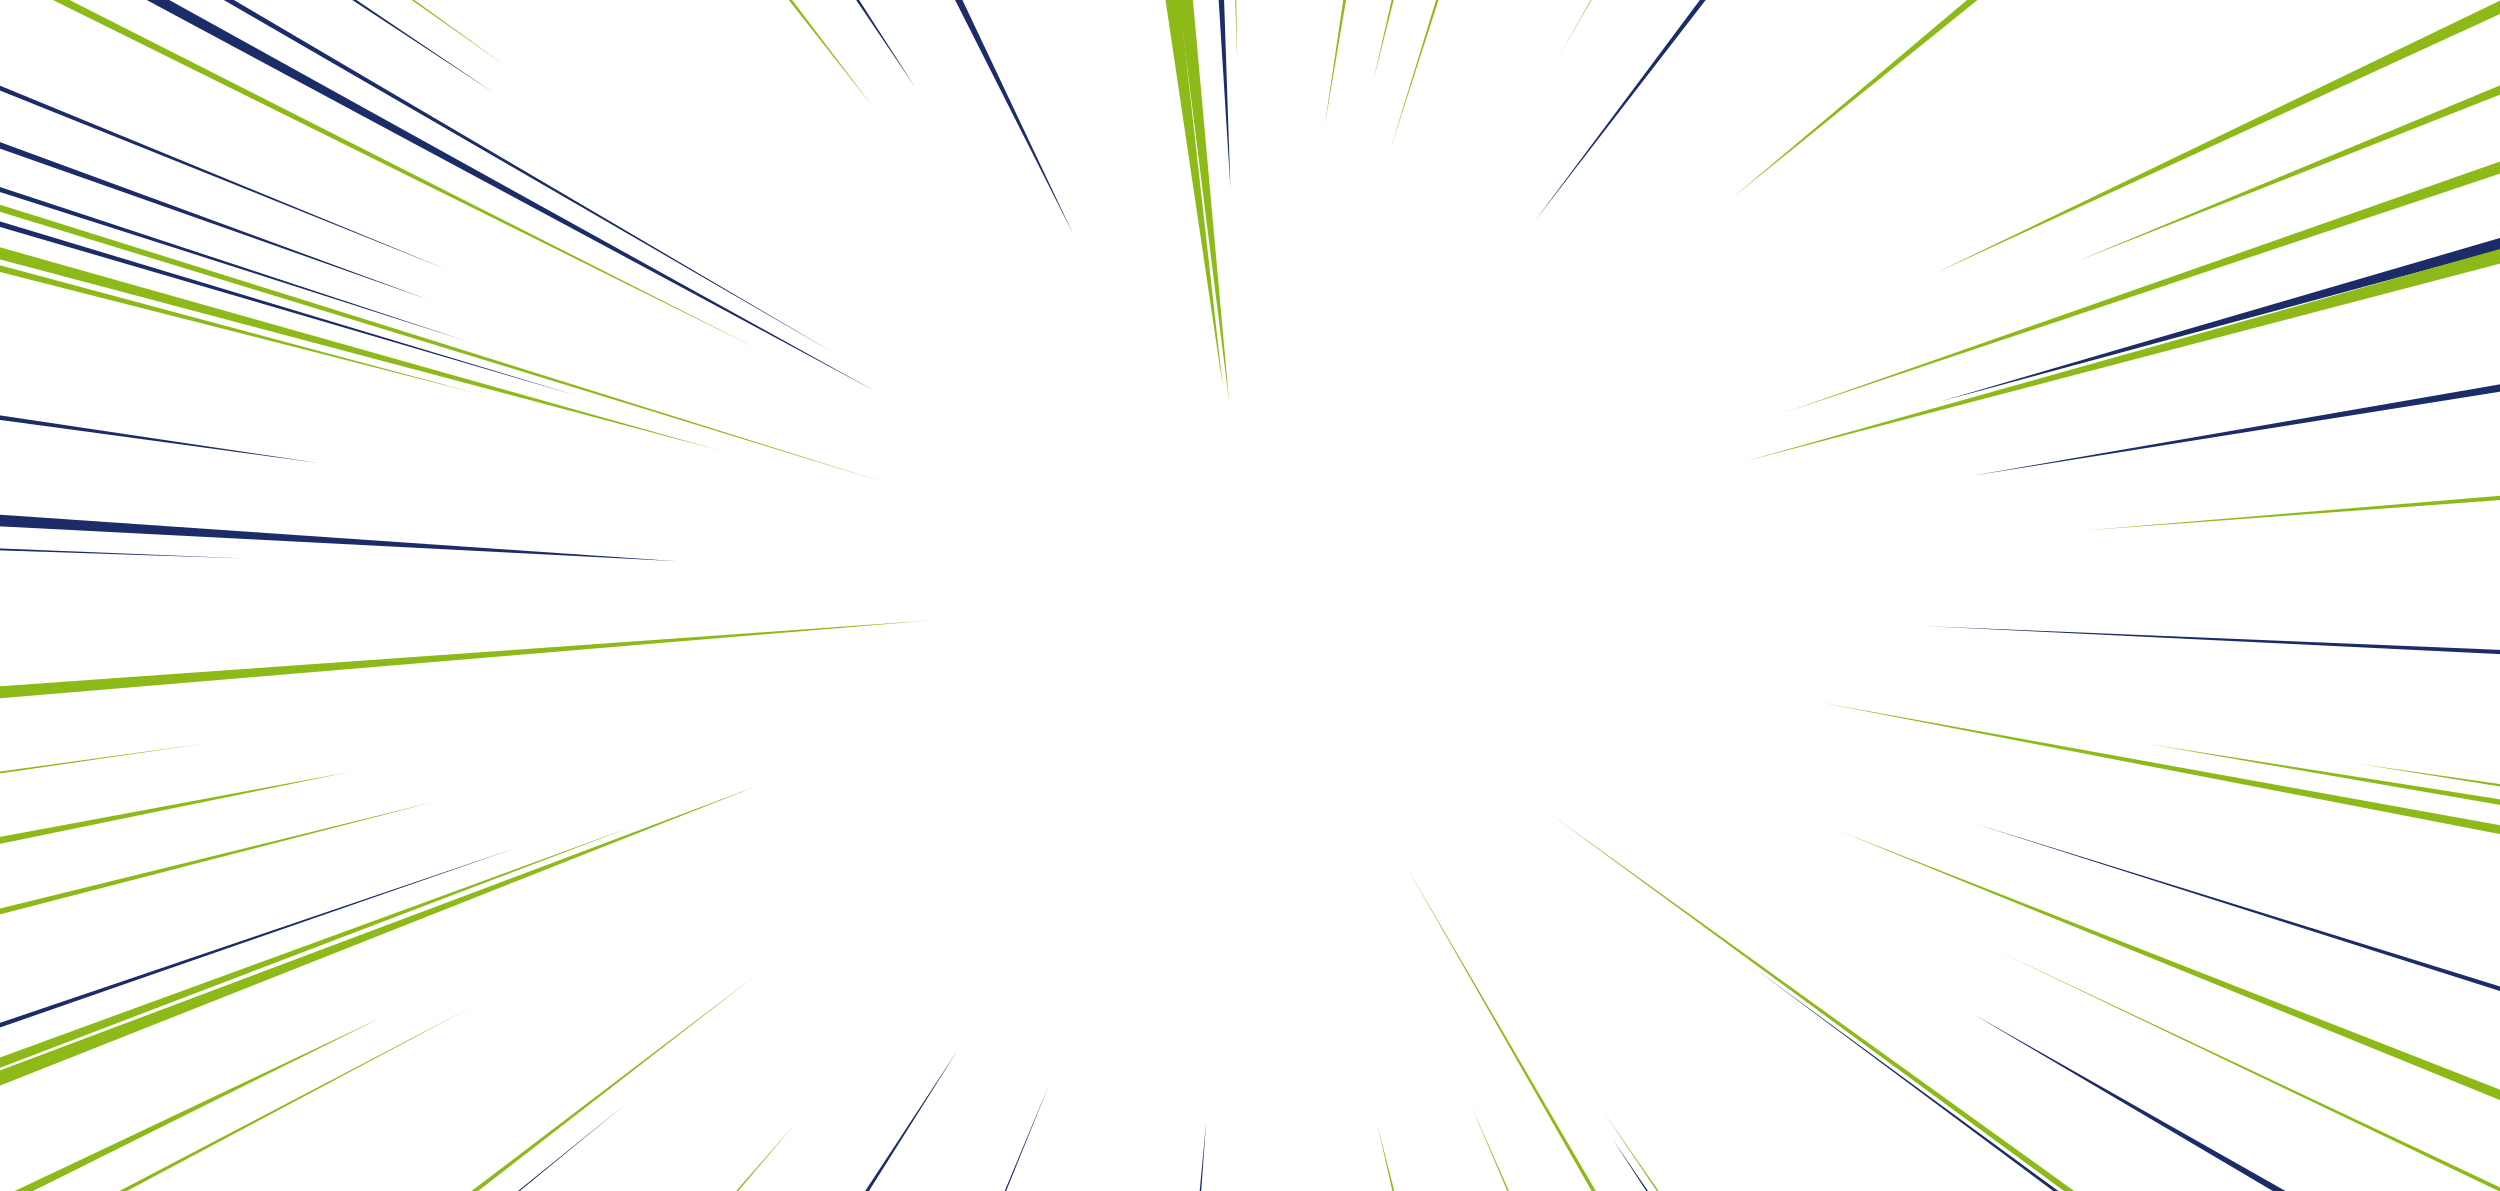 <?xml version="1.0" encoding="utf-8"?><svg xmlns="http://www.w3.org/2000/svg" xmlns:xlink="http://www.w3.org/1999/xlink" width="1536" height="732" preserveAspectRatio="xMidYMid" viewBox="0 0 1536 732" style="z-index:1;margin-right:-2px;display:block;background-repeat-y:initial;background-repeat-x:initial;background-color:rgb(255, 255, 255);animation-play-state:paused" ><g transform="translate(768,366) scale(1,1) translate(-768,-366)" style="transform:matrix(1, 0, 0, 1, 0, 0);animation-play-state:paused" ><style type="text/css" style="animation-play-state:paused" >@keyframes ld-speed-dash {
    0% { transform: translate(0,0); }
    50% { transform: translate(384px,0); }
    100% { transform: translate(0,0); }
  }
  .ld.ld-speed-dash {
    animation: ld-speed-dash 0.5s linear infinite;
  }</style>

  
<g transform="translate(768,366)" style="transform:matrix(1, 0, 0, 1, 768, 366);animation-play-state:paused" ><g style="animation-play-state:paused" ><g style="transform:matrix(0.866, 0.501, -0.501, 0.866, 0, 0);animation-play-state:paused" ><path class="ld ld-speed-dash" d="M351.783 0 L3207.522 25.6L3207.522 -25.6z" fill="#1c2c68" style="transform:matrix(1, 0, 0, 1, 161.325, 0);animation-play-state:paused;animation-delay:-0.105s" ></path>

/></g>
<g style="transform:matrix(-0.998, -0.06, 0.06, -0.998, 0, 0);animation-play-state:paused" ><path class="ld ld-speed-dash" d="M221.922 0 L3290.994 26.253L3290.994 -26.253z" fill="#1c2c68" style="transform:matrix(1, 0, 0, 1, 130.355, 0);animation-play-state:paused;animation-delay:-0.085s" ></path>

/></g>
<g style="transform:matrix(-0.833, -0.554, 0.554, -0.833, 0, 0);animation-play-state:paused" ><path class="ld ld-speed-dash" d="M233.771 0 L3036.687 19.064L3036.687 -19.064z" fill="#1c2c68" style="transform:matrix(1, 0, 0, 1, 323.773, 0);animation-play-state:paused;animation-delay:-1.289s" ></path>

/></g>
<g style="transform:matrix(-0.99, 0.14, -0.14, -0.99, 0, 0);animation-play-state:paused" ><path class="ld ld-speed-dash" d="M443.365 0 L3499.446 14.099L3499.446 -14.099z" fill="#8dba19" style="transform:matrix(1, 0, 0, 1, 205.763, 0);animation-play-state:paused;animation-delay:-1.366s" ></path>

/></g>
<g style="transform:matrix(-0.959, -0.285, 0.285, -0.959, 0, 0);animation-play-state:paused" ><path class="ld ld-speed-dash" d="M335.578 0 L3340.94 13.314L3340.94 -13.314z" fill="#1c2c68" style="transform:matrix(1, 0, 0, 1, 95.272, 0);animation-play-state:paused;animation-delay:-0.062s" ></path>

/></g>
<g style="transform:matrix(0.954, 0.3, -0.3, 0.954, 0, 0);animation-play-state:paused" ><path class="ld ld-speed-dash" d="M427.399 0 L3425.427 11.862L3425.427 -11.862z" fill="#1c2c68" style="transform:matrix(1, 0, 0, 1, 39.444, 0);animation-play-state:paused;animation-delay:-0.974s" ></path>

/></g>
<g style="transform:matrix(0.233, -0.973, 0.973, 0.233, 0, 0);animation-play-state:paused" ><path class="ld ld-speed-dash" d="M124.877 0 L1963.321 21.719L1963.321 -21.719z" fill="#8dba19" style="transform:matrix(1, 0, 0, 1, 200.494, 0);animation-play-state:paused;animation-delay:-1.631s" ></path>

/></g>
<g style="transform:matrix(0.927, -0.375, 0.375, 0.927, 0, 0);animation-play-state:paused" ><path class="ld ld-speed-dash" d="M385.709 0 L3340.302 27.669L3340.302 -27.669z" fill="#8dba19" style="transform:matrix(1, 0, 0, 1, 161.787, 0);animation-play-state:paused;animation-delay:-1.105s" ></path>

/></g>
<g style="transform:matrix(-0.217, -0.976, 0.976, -0.217, 0, 0);animation-play-state:paused" ><path class="ld ld-speed-dash" d="M143.095 0 L1956.589 23.089L1956.589 -23.089z" fill="#8dba19" style="transform:matrix(1, 0, 0, 1, 319.427, 0);animation-play-state:paused;animation-delay:-1.292s" ></path>

/></g>
<g style="transform:matrix(0.291, -0.957, 0.957, 0.291, 0, 0);animation-play-state:paused" ><path class="ld ld-speed-dash" d="M189.019 0 L2121.677 13.335L2121.677 -13.335z" fill="#1c2c68" style="transform:matrix(1, 0, 0, 1, 247.735, 0);animation-play-state:paused;animation-delay:-0.339s" ></path>

/></g>
<g style="transform:matrix(0.809, 0.588, -0.588, 0.809, 0, 0);animation-play-state:paused" ><path class="ld ld-speed-dash" d="M141.426 0 L2905.53 12.778L2905.53 -12.778z" fill="#8dba19" style="transform:matrix(1, 0, 0, 1, 83.389, 0);animation-play-state:paused;animation-delay:-1.446s" ></path>

/></g>
<g style="transform:matrix(-0.864, -0.504, 0.504, -0.864, 0, 0);animation-play-state:paused" ><path class="ld ld-speed-dash" d="M272.789 0 L3126.073 10.327L3126.073 -10.327z" fill="#1c2c68" style="transform:matrix(1, 0, 0, 1, 22.272, 0);animation-play-state:paused;animation-delay:-1.986s" ></path>

/></g>
<g style="transform:matrix(-0.878, -0.479, 0.479, -0.878, 0, 0);animation-play-state:paused" ><path class="ld ld-speed-dash" d="M210.718 0 L3086.101 18.957L3086.101 -18.957z" fill="#1c2c68" style="transform:matrix(1, 0, 0, 1, 51.117, 0);animation-play-state:paused;animation-delay:-0.467s" ></path>

/></g>
<g style="transform:matrix(-0.531, -0.848, 0.848, -0.531, 0, 0);animation-play-state:paused" ><path class="ld ld-speed-dash" d="M340.686 0 L2658.099 15.856L2658.099 -15.856z" fill="#8dba19" style="transform:matrix(1, 0, 0, 1, 372.99, 0);animation-play-state:paused;animation-delay:-0.757s" ></path>

/></g>
<g style="transform:matrix(-0.048, -0.999, 0.999, -0.048, 0, 0);animation-play-state:paused" ><path class="ld ld-speed-dash" d="M134.811 0 L1676.335 22.166L1676.335 -22.166z" fill="#1c2c68" style="transform:matrix(1, 0, 0, 1, 116.168, 0);animation-play-state:paused;animation-delay:-1.576s" ></path>

/></g>
<g style="transform:matrix(0.605, -0.796, 0.796, 0.605, 0, 0);animation-play-state:paused" ><path class="ld ld-speed-dash" d="M223.817 0 L2661.226 20.331L2661.226 -20.331z" fill="#1c2c68" style="transform:matrix(1, 0, 0, 1, 65.096, 0);animation-play-state:paused;animation-delay:-1.958s" ></path>

/></g>
<g style="transform:matrix(-0.611, -0.792, 0.792, -0.611, 0, 0);animation-play-state:paused" ><path class="ld ld-speed-dash" d="M191.469 0 L2638.072 24.123L2638.072 -24.123z" fill="#8dba19" style="transform:matrix(1, 0, 0, 1, 187.692, 0);animation-play-state:paused;animation-delay:-0.622s" ></path>

/></g>
<g style="transform:matrix(0.234, 0.972, -0.972, 0.234, 0, 0);animation-play-state:paused" ><path class="ld ld-speed-dash" d="M203.537 0 L2043.933 23.879L2043.933 -23.879z" fill="#8dba19" style="transform:matrix(1, 0, 0, 1, 130.566, 0);animation-play-state:paused;animation-delay:-0.585s" ></path>

/></g>
<g style="transform:matrix(-0.55, -0.835, 0.835, -0.55, 0, 0);animation-play-state:paused" ><path class="ld ld-speed-dash" d="M338.052 0 L2686.571 27.738L2686.571 -27.738z" fill="#1c2c68" style="transform:matrix(1, 0, 0, 1, 35.389, 0);animation-play-state:paused;animation-delay:-1.023s" ></path>

/></g>
<g style="transform:matrix(0.999, 0.045, -0.045, 0.999, 0, 0);animation-play-state:paused" ><path class="ld ld-speed-dash" d="M386.214 0 L3456.621 11.324L3456.621 -11.324z" fill="#1c2c68" style="transform:matrix(1, 0, 0, 1, 28.539, 0);animation-play-state:paused;animation-delay:-1.981s" ></path>

/></g>
<g style="transform:matrix(0.508, -0.861, 0.861, 0.508, 0, 0);animation-play-state:paused" ><path class="ld ld-speed-dash" d="M316.375 0 L2597.364 25.969L2597.364 -25.969z" fill="#1c2c68" style="transform:matrix(1, 0, 0, 1, 354.033, 0);animation-play-state:paused;animation-delay:-1.23s" ></path>

/></g>
<g style="transform:matrix(0.265, -0.964, 0.964, 0.265, 0, 0);animation-play-state:paused" ><path class="ld ld-speed-dash" d="M168.067 0 L2058.675 18.993L2058.675 -18.993z" fill="#8dba19" style="transform:matrix(1, 0, 0, 1, 213.366, 0);animation-play-state:paused;animation-delay:-1.639s" ></path>

/></g>
<g style="transform:matrix(0.804, 0.594, -0.594, 0.804, 0, 0);animation-play-state:paused" ><path class="ld ld-speed-dash" d="M184.9 0 L2942.347 11.01L2942.347 -11.01z" fill="#1c2c68" style="transform:matrix(1, 0, 0, 1, 200.519, 0);animation-play-state:paused;animation-delay:-0.369s" ></path>

/></g>
<g style="transform:matrix(0.963, -0.271, 0.271, 0.963, 0, 0);animation-play-state:paused" ><path class="ld ld-speed-dash" d="M223.732 0 L3235.51 29.791L3235.51 -29.791z" fill="#1c2c68" style="transform:matrix(1, 0, 0, 1, 216.038, 0);animation-play-state:paused;animation-delay:-1.641s" ></path>

/></g>
<g style="transform:matrix(0.014, 1, -1, 0.014, 0, 0);animation-play-state:paused" ><path class="ld ld-speed-dash" d="M95.983 0 L1582.255 10.352L1582.255 -10.352z" fill="#1c2c68" style="transform:matrix(1, 0, 0, 1, 324.941, 0);animation-play-state:paused;animation-delay:-1.788s" ></path>

/></g>
<g style="transform:matrix(0.1, -0.995, 0.995, 0.1, 0, 0);animation-play-state:paused" ><path class="ld ld-speed-dash" d="M227.961 0 L1852.774 18.414L1852.774 -18.414z" fill="#1c2c68" style="transform:matrix(1, 0, 0, 1, 259.43, 0);animation-play-state:paused;animation-delay:-1.669s" ></path>

/></g>
<g style="transform:matrix(0.774, 0.633, -0.633, 0.774, 0, 0);animation-play-state:paused" ><path class="ld ld-speed-dash" d="M358.001 0 L3066.231 12.846L3066.231 -12.846z" fill="#1c2c68" style="transform:matrix(1, 0, 0, 1, 255.936, 0);animation-play-state:paused;animation-delay:-0.667s" ></path>

/></g>
<g style="transform:matrix(0.437, 0.9, -0.9, 0.437, 0, 0);animation-play-state:paused" ><path class="ld ld-speed-dash" d="M210.737 0 L2377.147 17.063L2377.147 -17.063z" fill="#8dba19" style="transform:matrix(1, 0, 0, 1, 325.904, 0);animation-play-state:paused;animation-delay:-0.212s" ></path>

/></g>
<g style="transform:matrix(0.989, 0.15, -0.15, 0.989, 0, 0);animation-play-state:paused" ><path class="ld ld-speed-dash" d="M369.026 0 L3422.906 24.967L3422.906 -24.967z" fill="#8dba19" style="transform:matrix(1, 0, 0, 1, 319.129, 0);animation-play-state:paused;animation-delay:-0.292s" ></path>

/></g>
<g style="transform:matrix(0.3, -0.954, 0.954, 0.3, 0, 0);animation-play-state:paused" ><path class="ld ld-speed-dash" d="M105.633 0 L2052.07 14.448L2052.07 -14.448z" fill="#8dba19" style="transform:matrix(1, 0, 0, 1, 181.426, 0);animation-play-state:paused;animation-delay:-0.618s" ></path>

/></g>
<g style="transform:matrix(0.33, -0.944, 0.944, 0.33, 0, 0);animation-play-state:paused" ><path class="ld ld-speed-dash" d="M291.576 0 L2286.935 29.152L2286.935 -29.152z" fill="#1c2c68" style="transform:matrix(1, 0, 0, 1, 105.462, 0);animation-play-state:paused;animation-delay:-1.431s" ></path>

/></g>
<g style="transform:matrix(-0.668, -0.744, 0.744, -0.668, 0, 0);animation-play-state:paused" ><path class="ld ld-speed-dash" d="M133.968 0 L2672.402 18.872L2672.402 -18.872z" fill="#1c2c68" style="transform:matrix(1, 0, 0, 1, 370.068, 0);animation-play-state:paused;animation-delay:-1.259s" ></path>

/></g>
<g style="transform:matrix(0.398, 0.918, -0.918, 0.398, 0, 0);animation-play-state:paused" ><path class="ld ld-speed-dash" d="M218.066 0 L2321.445 16.126L2321.445 -16.126z" fill="#8dba19" style="transform:matrix(1, 0, 0, 1, 123.218, 0);animation-play-state:paused;animation-delay:-1.58s" ></path>

/></g>
<g style="transform:matrix(-0.578, 0.816, -0.816, -0.578, 0, 0);animation-play-state:paused" ><path class="ld ld-speed-dash" d="M312.661 0 L2706.46 26.812L2706.46 -26.812z" fill="#8dba19" style="transform:matrix(1, 0, 0, 1, 228.311, 0);animation-play-state:paused;animation-delay:-0.851s" ></path>

/></g>
<g style="transform:matrix(-0.955, -0.296, 0.296, -0.955, 0, 0);animation-play-state:paused" ><path class="ld ld-speed-dash" d="M183.122 0 L3182.892 10.976L3182.892 -10.976z" fill="#8dba19" style="transform:matrix(1, 0, 0, 1, 52.101, 0);animation-play-state:paused;animation-delay:-1.534s" ></path>

/></g>
<g style="transform:matrix(0.987, -0.164, 0.164, 0.987, 0, 0);animation-play-state:paused" ><path class="ld ld-speed-dash" d="M212.284 0 L3262.608 20.702L3262.608 -20.702z" fill="#1c2c68" style="transform:matrix(1, 0, 0, 1, 236.931, 0);animation-play-state:paused;animation-delay:-0.846s" ></path>

/></g>
<g style="transform:matrix(0.983, 0.184, -0.184, 0.983, 0, 0);animation-play-state:paused" ><path class="ld ld-speed-dash" d="M287.073 0 L3331.6 19.296L3331.6 -19.296z" fill="#8dba19" style="transform:matrix(1, 0, 0, 1, 70.012, 0);animation-play-state:paused;animation-delay:-0.546s" ></path>

/></g>
<g style="transform:matrix(0.929, 0.371, -0.371, 0.929, 0, 0);animation-play-state:paused" ><path class="ld ld-speed-dash" d="M277.118 0 L3234.481 20.12L3234.481 -20.12z" fill="#8dba19" style="transform:matrix(1, 0, 0, 1, 112.818, 0);animation-play-state:paused;animation-delay:-0.427s" ></path>

/></g>
<g style="transform:matrix(-0.926, -0.376, 0.376, -0.926, 0, 0);animation-play-state:paused" ><path class="ld ld-speed-dash" d="M195.687 0 L3149.381 13.9L3149.381 -13.9z" fill="#1c2c68" style="transform:matrix(1, 0, 0, 1, 338.333, 0);animation-play-state:paused;animation-delay:-0.78s" ></path>

/></g>
<g style="transform:matrix(-0.951, -0.309, 0.309, -0.951, 0, 0);animation-play-state:paused" ><path class="ld ld-speed-dash" d="M204.507 0 L3197.772 14.539L3197.772 -14.539z" fill="#1c2c68" style="transform:matrix(1, 0, 0, 1, 301.988, 0);animation-play-state:paused;animation-delay:-0.197s" ></path>

/></g>
<g style="transform:matrix(-0.263, -0.965, 0.965, -0.263, 0, 0);animation-play-state:paused" ><path class="ld ld-speed-dash" d="M186.002 0 L2072.352 11.739L2072.352 -11.739z" fill="#8dba19" style="transform:matrix(1, 0, 0, 1, 355.679, 0);animation-play-state:paused;animation-delay:-0.732s" ></path>

/></g>
<g style="transform:matrix(0.946, -0.324, 0.324, 0.946, 0, 0);animation-play-state:paused" ><path class="ld ld-speed-dash" d="M206.755 0 L3191.909 22.639L3191.909 -22.639z" fill="#8dba19" style="transform:matrix(1, 0, 0, 1, 140.385, 0);animation-play-state:paused;animation-delay:-0.091s" ></path>

/></g>
<g style="transform:matrix(-0.495, 0.869, -0.869, -0.495, 0, 0);animation-play-state:paused" ><path class="ld ld-speed-dash" d="M159.673 0 L2419.872 26.328L2419.872 -26.328z" fill="#1c2c68" style="transform:matrix(1, 0, 0, 1, 296.832, 0);animation-play-state:paused;animation-delay:-1.807s" ></path>

/></g>
<g style="transform:matrix(-0.653, 0.758, -0.758, -0.653, 0, 0);animation-play-state:paused" ><path class="ld ld-speed-dash" d="M268.929 0 L2782.231 21.958L2782.231 -21.958z" fill="#8dba19" style="transform:matrix(1, 0, 0, 1, 159.437, 0);animation-play-state:paused;animation-delay:-1.604s" ></path>

/></g>
<g style="transform:matrix(-0.107, -0.994, 0.994, -0.107, 0, 0);animation-play-state:paused" ><path class="ld ld-speed-dash" d="M93.501 0 L1730.306 28.487L1730.306 -28.487z" fill="#8dba19" style="transform:matrix(1, 0, 0, 1, 26.093, 0);animation-play-state:paused;animation-delay:-0.017s" ></path>

/></g>
<g style="transform:matrix(0.529, -0.849, 0.849, 0.529, 0, 0);animation-play-state:paused" ><path class="ld ld-speed-dash" d="M238.075 0 L2552.391 25.088L2552.391 -25.088z" fill="#1c2c68" style="transform:matrix(1, 0, 0, 1, 221.851, 0);animation-play-state:paused;animation-delay:-0.144s" ></path>

/></g>
<g style="transform:matrix(-0.615, 0.788, -0.788, -0.615, 0, 0);animation-play-state:paused" ><path class="ld ld-speed-dash" d="M176.143 0 L2629.525 23.884L2629.525 -23.884z" fill="#8dba19" style="transform:matrix(1, 0, 0, 1, 326.907, 0);animation-play-state:paused;animation-delay:-1.787s" ></path>

/></g>
<g style="transform:matrix(0.565, 0.825, -0.825, 0.565, 0, 0);animation-play-state:paused" ><path class="ld ld-speed-dash" d="M302.744 0 L2676.058 18.415L2676.058 -18.415z" fill="#8dba19" style="transform:matrix(1, 0, 0, 1, 81.531, 0);animation-play-state:paused;animation-delay:-1.947s" ></path>

/></g>
<g style="transform:matrix(-0.067, -0.998, 0.998, -0.067, 0, 0);animation-play-state:paused" ><path class="ld ld-speed-dash" d="M89.935 0 L1662.454 15.873L1662.454 -15.873z" fill="#1c2c68" style="transform:matrix(1, 0, 0, 1, 291.18, 0);animation-play-state:paused;animation-delay:-1.81s" ></path>

/></g>
<g style="transform:matrix(0.685, -0.729, 0.729, 0.685, 0, 0);animation-play-state:paused" ><path class="ld ld-speed-dash" d="M256.302 0 L2821.65 19.049L2821.65 -19.049z" fill="#8dba19" style="transform:matrix(1, 0, 0, 1, 367.768, 0);animation-play-state:paused;animation-delay:-0.261s" ></path>

/></g>
<g style="transform:matrix(-0.468, -0.884, 0.884, -0.468, 0, 0);animation-play-state:paused" ><path class="ld ld-speed-dash" d="M184.383 0 L2400.865 11.813L2400.865 -11.813z" fill="#1c2c68" style="transform:matrix(1, 0, 0, 1, 240.206, 0);animation-play-state:paused;animation-delay:-0.156s" ></path>

/></g>
<g style="transform:matrix(0.694, -0.72, 0.72, 0.694, 0, 0);animation-play-state:paused" ><path class="ld ld-speed-dash" d="M308.167 0 L2887.771 15.315L2887.771 -15.315z" fill="#1c2c68" style="transform:matrix(1, 0, 0, 1, 275.273, 0);animation-play-state:paused;animation-delay:-0.679s" ></path>

/></g>
<g style="transform:matrix(-0.9, 0.437, -0.437, -0.9, 0, 0);animation-play-state:paused" ><path class="ld ld-speed-dash" d="M254.127 0 L3164.774 29.214L3164.774 -29.214z" fill="#8dba19" style="transform:matrix(1, 0, 0, 1, 339.379, 0);animation-play-state:paused;animation-delay:-1.279s" ></path>

/></g>
<g style="transform:matrix(-0.894, -0.448, 0.448, -0.894, 0, 0);animation-play-state:paused" ><path class="ld ld-speed-dash" d="M237.272 0 L3139.248 13.854L3139.248 -13.854z" fill="#8dba19" style="transform:matrix(1, 0, 0, 1, 101.384, 0);animation-play-state:paused;animation-delay:-0.066s" ></path>

/></g>
<g style="transform:matrix(-0.541, 0.841, -0.841, -0.541, 0, 0);animation-play-state:paused" ><path class="ld ld-speed-dash" d="M214.74 0 L2549.139 21.748L2549.139 -21.748z" fill="#1c2c68" style="transform:matrix(1, 0, 0, 1, 117.524, 0);animation-play-state:paused;animation-delay:-0.077s" ></path>

/></g>
<g style="transform:matrix(-0.967, -0.253, 0.253, -0.967, 0, 0);animation-play-state:paused" ><path class="ld ld-speed-dash" d="M374.305 0 L3393.969 19.95L3393.969 -19.95z" fill="#8dba19" style="transform:matrix(1, 0, 0, 1, 117.489, 0);animation-play-state:paused;animation-delay:-1.924s" ></path>

/></g>
<g style="transform:matrix(0.195, 0.981, -0.981, 0.195, 0, 0);animation-play-state:paused" ><path class="ld ld-speed-dash" d="M112.056 0 L1890.12 17.252L1890.12 -17.252z" fill="#1c2c68" style="transform:matrix(1, 0, 0, 1, 284.02, 0);animation-play-state:paused;animation-delay:-0.315s" ></path>

/></g>
<g style="transform:matrix(-0.129, -0.992, 0.992, -0.129, 0, 0);animation-play-state:paused" ><path class="ld ld-speed-dash" d="M112.831 0 L1783.757 29.796L1783.757 -29.796z" fill="#8dba19" style="transform:matrix(1, 0, 0, 1, 16.543, 0);animation-play-state:paused;animation-delay:-1.011s" ></path>

/></g>
<g style="transform:matrix(-0.083, 0.997, -0.997, -0.083, 0, 0);animation-play-state:paused" ><path class="ld ld-speed-dash" d="M148.303 0 L1746.397 17.362L1746.397 -17.362z" fill="#1c2c68" style="transform:matrix(1, 0, 0, 1, 175.872, 0);animation-play-state:paused;animation-delay:-1.385s" ></path>

/></g>
<g style="transform:matrix(-0.556, -0.831, 0.831, -0.556, 0, 0);animation-play-state:paused" ><path class="ld ld-speed-dash" d="M240.231 0 L2597.946 16.985L2597.946 -16.985z" fill="#1c2c68" style="transform:matrix(1, 0, 0, 1, 250.875, 0);animation-play-state:paused;animation-delay:-1.837s" ></path>

/></g>
<g style="transform:matrix(-0.941, -0.339, 0.339, -0.941, 0, 0);animation-play-state:paused" ><path class="ld ld-speed-dash" d="M445.55 0 L3422.105 20.107L3422.105 -20.107z" fill="#1c2c68" style="transform:matrix(1, 0, 0, 1, 90.731, 0);animation-play-state:paused;animation-delay:-0.441s" ></path>

/></g>
<g style="transform:matrix(0.771, -0.636, 0.636, 0.771, 0, 0);animation-play-state:paused" ><path class="ld ld-speed-dash" d="M350.744 0 L3055.107 28.991L3055.107 -28.991z" fill="#8dba19" style="transform:matrix(1, 0, 0, 1, 33.654, 0);animation-play-state:paused;animation-delay:-1.522s" ></path>

/></g>
<g style="transform:matrix(-0.999, -0.037, 0.037, -0.999, 0, 0);animation-play-state:paused" ><path class="ld ld-speed-dash" d="M332.751 0 L3403.662 12.191L3403.662 -12.191z" fill="#1c2c68" style="transform:matrix(1, 0, 0, 1, 285.598, 0);animation-play-state:paused;animation-delay:-0.686s" ></path>

/></g>
<g style="transform:matrix(-0.815, -0.58, 0.58, -0.815, 0, 0);animation-play-state:paused" ><path class="ld ld-speed-dash" d="M371.837 0 L3145.657 18.219L3145.657 -18.219z" fill="#8dba19" style="transform:matrix(1, 0, 0, 1, 188.254, 0);animation-play-state:paused;animation-delay:-0.377s" ></path>

/></g>
<g style="transform:matrix(0.465, 0.885, -0.885, 0.465, 0, 0);animation-play-state:paused" ><path class="ld ld-speed-dash" d="M169.042 0 L2381.321 27.128L2381.321 -27.128z" fill="#8dba19" style="transform:matrix(1, 0, 0, 1, 332.152, 0);animation-play-state:paused;animation-delay:-0.216s" ></path>

/></g>
<g style="transform:matrix(-0.208, 0.978, -0.978, -0.208, 0, 0);animation-play-state:paused" ><path class="ld ld-speed-dash" d="M101.374 0 L1900.354 26.976L1900.354 -26.976z" fill="#8dba19" style="transform:matrix(1, 0, 0, 1, 362.097, 0);animation-play-state:paused;animation-delay:-1.264s" ></path>

/></g>
<g style="transform:matrix(-0.024, 1, -1, -0.024, 0, 0);animation-play-state:paused" ><path class="ld ld-speed-dash" d="M122.509 0 L1625.46 19.403L1625.46 -19.403z" fill="#1c2c68" style="transform:matrix(1, 0, 0, 1, 333.77, 0);animation-play-state:paused;animation-delay:-0.283s" ></path>

/></g>
<g style="transform:matrix(0.688, -0.726, 0.726, 0.688, 0, 0);animation-play-state:paused" ><path class="ld ld-speed-dash" d="M239.046 0 L2809.673 26.427L2809.673 -26.427z" fill="#8dba19" style="transform:matrix(1, 0, 0, 1, 314.189, 0);animation-play-state:paused;animation-delay:-1.295s" ></path>

/></g>
<g style="transform:matrix(-0.426, 0.905, -0.905, -0.426, 0, 0);animation-play-state:paused" ><path class="ld ld-speed-dash" d="M272.964 0 L2421.865 23.542L2421.865 -23.542z" fill="#1c2c68" style="transform:matrix(1, 0, 0, 1, 353.434, 0);animation-play-state:paused;animation-delay:-1.77s" ></path>

/></g>
<g style="transform:matrix(-0.024, -1, 1, -0.024, 0, 0);animation-play-state:paused" ><path class="ld ld-speed-dash" d="M140.67 0 L1644.058 13.46L1644.058 -13.46z" fill="#8dba19" style="transform:matrix(1, 0, 0, 1, 188.544, 0);animation-play-state:paused;animation-delay:-1.123s" ></path>

/></g>
<g style="transform:matrix(-0.997, 0.077, -0.077, -0.997, 0, 0);animation-play-state:paused" ><path class="ld ld-speed-dash" d="M170.106 0 L3237.394 19.654L3237.394 -19.654z" fill="#8dba19" style="transform:matrix(1, 0, 0, 1, 26.648, 0);animation-play-state:paused;animation-delay:-0.983s" ></path>

/></g>
<g style="transform:matrix(0.997, -0.078, 0.078, 0.997, 0, 0);animation-play-state:paused" ><path class="ld ld-speed-dash" d="M299.211 0 L3366.343 15.691L3366.343 -15.691z" fill="#8dba19" style="transform:matrix(1, 0, 0, 1, 214.564, 0);animation-play-state:paused;animation-delay:-1.86s" ></path>

/></g>
<g style="transform:matrix(-0.97, 0.245, -0.245, -0.97, 0, 0);animation-play-state:paused" ><path class="ld ld-speed-dash" d="M214.028 0 L3237.058 19.207L3237.058 -19.207z" fill="#8dba19" style="transform:matrix(1, 0, 0, 1, 301.225, 0);animation-play-state:paused;animation-delay:-1.696s" ></path>

/></g>
<g style="transform:matrix(0.778, -0.628, 0.628, 0.778, 0, 0);animation-play-state:paused" ><path class="ld ld-speed-dash" d="M377.034 0 L3092.766 25.894L3092.766 -25.894z" fill="#8dba19" style="transform:matrix(1, 0, 0, 1, 322.764, 0);animation-play-state:paused;animation-delay:-0.79s" ></path>

/></g>
<g style="transform:matrix(-0.775, 0.631, -0.631, -0.775, 0, 0);animation-play-state:paused" ><path class="ld ld-speed-dash" d="M191.393 0 L2902.22 10.991L2902.22 -10.991z" fill="#1c2c68" style="transform:matrix(1, 0, 0, 1, 303.649, 0);animation-play-state:paused;animation-delay:-0.302s" ></path>

/></g>
<g style="transform:matrix(0.5, 0.866, -0.866, 0.5, 0, 0);animation-play-state:paused" ><path class="ld ld-speed-dash" d="M184.385 0 L2452.845 10.927L2452.845 -10.927z" fill="#8dba19" style="transform:matrix(1, 0, 0, 1, 7.603, 0);animation-play-state:paused;animation-delay:-1.995s" ></path>

/></g>
<g style="transform:matrix(-0.38, 0.925, -0.925, -0.38, 0, 0);animation-play-state:paused" ><path class="ld ld-speed-dash" d="M175.815 0 L2250.341 11.833L2250.341 -11.833z" fill="#1c2c68" style="transform:matrix(1, 0, 0, 1, 147.843, 0);animation-play-state:paused;animation-delay:-0.904s" ></path>

/></g>
<g style="transform:matrix(0.965, -0.262, 0.262, 0.965, 0, 0);animation-play-state:paused" ><path class="ld ld-speed-dash" d="M215.859 0 L3231.769 27.208L3231.769 -27.208z" fill="#8dba19" style="transform:matrix(1, 0, 0, 1, 99.511, 0);animation-play-state:paused;animation-delay:-0.435s" ></path>

/></g>
<g style="transform:matrix(-0.937, 0.35, -0.35, -0.937, 0, 0);animation-play-state:paused" ><path class="ld ld-speed-dash" d="M394.312 0 L3364.513 21.405L3364.513 -21.405z" fill="#8dba19" style="transform:matrix(1, 0, 0, 1, 12.472, 0);animation-play-state:paused;animation-delay:-1.492s" ></path>

/></g>
<g style="transform:matrix(-0.21, 0.978, -0.978, -0.21, 0, 0);animation-play-state:paused" ><path class="ld ld-speed-dash" d="M220.123 0 L2022.527 18.152L2022.527 -18.152z" fill="#8dba19" style="transform:matrix(1, 0, 0, 1, 267.164, 0);animation-play-state:paused;animation-delay:-0.826s" ></path>

/></g>
<g style="transform:matrix(0.555, 0.832, -0.832, 0.555, 0, 0);animation-play-state:paused" ><path class="ld ld-speed-dash" d="M132.269 0 L2488.617 27.922L2488.617 -27.922z" fill="#1c2c68" style="transform:matrix(1, 0, 0, 1, 269.86, 0);animation-play-state:paused;animation-delay:-1.676s" ></path>

/></g>
<g style="transform:matrix(0.265, -0.964, 0.964, 0.265, 0, 0);animation-play-state:paused" ><path class="ld ld-speed-dash" d="M195.871 0 L2085.35 23.71L2085.35 -23.71z" fill="#1c2c68" style="transform:matrix(1, 0, 0, 1, 326.415, 0);animation-play-state:paused;animation-delay:-0.213s" ></path>

/></g>
<g style="transform:matrix(-0.99, -0.141, 0.141, -0.99, 0, 0);animation-play-state:paused" ><path class="ld ld-speed-dash" d="M307.053 0 L3362.881 21.389L3362.881 -21.389z" fill="#1c2c68" style="transform:matrix(1, 0, 0, 1, 270.906, 0);animation-play-state:paused;animation-delay:-0.176s" ></path>

/></g>
<g style="transform:matrix(0.497, -0.868, 0.868, 0.497, 0, 0);animation-play-state:paused" ><path class="ld ld-speed-dash" d="M300.929 0 L2563.847 10.16L2563.847 -10.16z" fill="#8dba19" style="transform:matrix(1, 0, 0, 1, 77.844, 0);animation-play-state:paused;animation-delay:-1.949s" ></path>

/></g>
<g style="transform:matrix(-0.741, -0.671, 0.671, -0.741, 0, 0);animation-play-state:paused" ><path class="ld ld-speed-dash" d="M350.012 0 L3005.689 16.664L3005.689 -16.664z" fill="#8dba19" style="transform:matrix(1, 0, 0, 1, 303.612, 0);animation-play-state:paused;animation-delay:-0.198s" ></path>

/></g>
<g style="transform:matrix(-0.934, 0.357, -0.357, -0.934, 0, 0);animation-play-state:paused" ><path class="ld ld-speed-dash" d="M407.157 0 L3373.224 17.999L3373.224 -17.999z" fill="#8dba19" style="transform:matrix(1, 0, 0, 1, 143.842, 0);animation-play-state:paused;animation-delay:-0.906s" ></path>

/></g>
<g style="transform:matrix(0.905, -0.426, 0.426, 0.905, 0, 0);animation-play-state:paused" ><path class="ld ld-speed-dash" d="M158.552 0 L3077.221 28.294L3077.221 -28.294z" fill="#8dba19" style="transform:matrix(1, 0, 0, 1, 305.828, 0);animation-play-state:paused;animation-delay:-0.301s" ></path>

/></g>
<g style="transform:matrix(-0.439, -0.898, 0.898, -0.439, 0, 0);animation-play-state:paused" ><path class="ld ld-speed-dash" d="M188.326 0 L2358.612 27.323L2358.612 -27.323z" fill="#1c2c68" style="transform:matrix(1, 0, 0, 1, 59.151, 0);animation-play-state:paused;animation-delay:-1.539s" ></path>

/></g>
<g style="transform:matrix(0.393, 0.919, -0.919, 0.393, 0, 0);animation-play-state:paused" ><path class="ld ld-speed-dash" d="M306.794 0 L2403.223 18.765L2403.223 -18.765z" fill="#8dba19" style="transform:matrix(1, 0, 0, 1, 99.948, 0);animation-play-state:paused;animation-delay:-1.565s" ></path>

/></g>
<g style="transform:matrix(-0.964, -0.264, 0.264, -0.964, 0, 0);animation-play-state:paused" ><path class="ld ld-speed-dash" d="M178.136 0 L3192.959 23.653L3192.959 -23.653z" fill="#8dba19" style="transform:matrix(1, 0, 0, 1, 159.775, 0);animation-play-state:paused;animation-delay:-1.604s" ></path>

/></g>
<g style="transform:matrix(0.987, 0.163, -0.163, 0.987, 0, 0);animation-play-state:paused" ><path class="ld ld-speed-dash" d="M312.652 0 L3363.128 23.377L3363.128 -23.377z" fill="#8dba19" style="transform:matrix(1, 0, 0, 1, 245.868, 0);animation-play-state:paused;animation-delay:-1.66s" ></path>

/></g>
<g style="transform:matrix(-0.946, 0.325, -0.325, -0.946, 0, 0);animation-play-state:paused" ><path class="ld ld-speed-dash" d="M398.46 0 L3383.326 12.049L3383.326 -12.049z" fill="#1c2c68" style="transform:matrix(1, 0, 0, 1, 78.351, 0);animation-play-state:paused;animation-delay:-1.551s" ></path>

/></g>
<g style="transform:matrix(-0.793, 0.609, -0.609, -0.793, 0, 0);animation-play-state:paused" ><path class="ld ld-speed-dash" d="M360.693 0 L3099.6 15.639L3099.6 -15.639z" fill="#8dba19" style="transform:matrix(1, 0, 0, 1, 24.504, 0);animation-play-state:paused;animation-delay:-0.984s" ></path>

/></g>
<g style="transform:matrix(-0.884, 0.467, -0.467, -0.884, 0, 0);animation-play-state:paused" ><path class="ld ld-speed-dash" d="M170.759 0 L3056.514 12.993L3056.514 -12.993z" fill="#8dba19" style="transform:matrix(1, 0, 0, 1, 370.363, 0);animation-play-state:paused;animation-delay:-0.741s" ></path>

/></g>
<g style="transform:matrix(0.136, 0.991, -0.991, 0.136, 0, 0);animation-play-state:paused" ><path class="ld ld-speed-dash" d="M152.22 0 L1834.319 13.79L1834.319 -13.79z" fill="#8dba19" style="transform:matrix(1, 0, 0, 1, 298.998, 0);animation-play-state:paused;animation-delay:-1.195s" ></path>

/></g>
<g style="transform:matrix(-0.111, -0.994, 0.994, -0.111, 0, 0);animation-play-state:paused" ><path class="ld ld-speed-dash" d="M225.534 0 L1868.428 27.172L1868.428 -27.172z" fill="#8dba19" style="transform:matrix(1, 0, 0, 1, 244.055, 0);animation-play-state:paused;animation-delay:-1.159s" ></path>

/></g>
<g style="transform:matrix(-0.933, 0.36, -0.36, -0.933, 0, 0);animation-play-state:paused" ><path class="ld ld-speed-dash" d="M151.277 0 L3115.663 25.68L3115.663 -25.68z" fill="#8dba19" style="transform:matrix(1, 0, 0, 1, 172.639, 0);animation-play-state:paused;animation-delay:-0.388s" ></path>

/></g>
<g style="transform:matrix(-0.981, 0.192, -0.192, -0.981, 0, 0);animation-play-state:paused" ><path class="ld ld-speed-dash" d="M396.519 0 L3438.668 29.076L3438.668 -29.076z" fill="#8dba19" style="transform:matrix(1, 0, 0, 1, 167.054, 0);animation-play-state:paused;animation-delay:-0.391s" ></path>

/></g>
<g style="transform:matrix(0.157, -0.988, 0.988, 0.157, 0, 0);animation-play-state:paused" ><path class="ld ld-speed-dash" d="M112.137 0 L1828.137 18.27L1828.137 -18.27z" fill="#8dba19" style="transform:matrix(1, 0, 0, 1, 179.672, 0);animation-play-state:paused;animation-delay:-0.883s" ></path>

/></g>
<g style="transform:matrix(0.903, 0.429, -0.429, 0.903, 0, 0);animation-play-state:paused" ><path class="ld ld-speed-dash" d="M294.433 0 L3210.964 10.208L3210.964 -10.208z" fill="#8dba19" style="transform:matrix(1, 0, 0, 1, 214.567, 0);animation-play-state:paused;animation-delay:-0.86s" ></path>

/></g>
<g style="transform:matrix(0.313, 0.95, -0.95, 0.313, 0, 0);animation-play-state:paused" ><path class="ld ld-speed-dash" d="M177.892 0 L2144.634 13.88L2144.634 -13.88z" fill="#1c2c68" style="transform:matrix(1, 0, 0, 1, 278.62, 0);animation-play-state:paused;animation-delay:-0.819s" ></path>

/></g>
<g style="transform:matrix(-0.154, 0.988, -0.988, -0.154, 0, 0);animation-play-state:paused" ><path class="ld ld-speed-dash" d="M134.085 0 L1845.535 29.603L1845.535 -29.603z" fill="#8dba19" style="transform:matrix(1, 0, 0, 1, 352.02, 0);animation-play-state:paused;animation-delay:-1.771s" ></path>

/></g></g></g></g></svg>